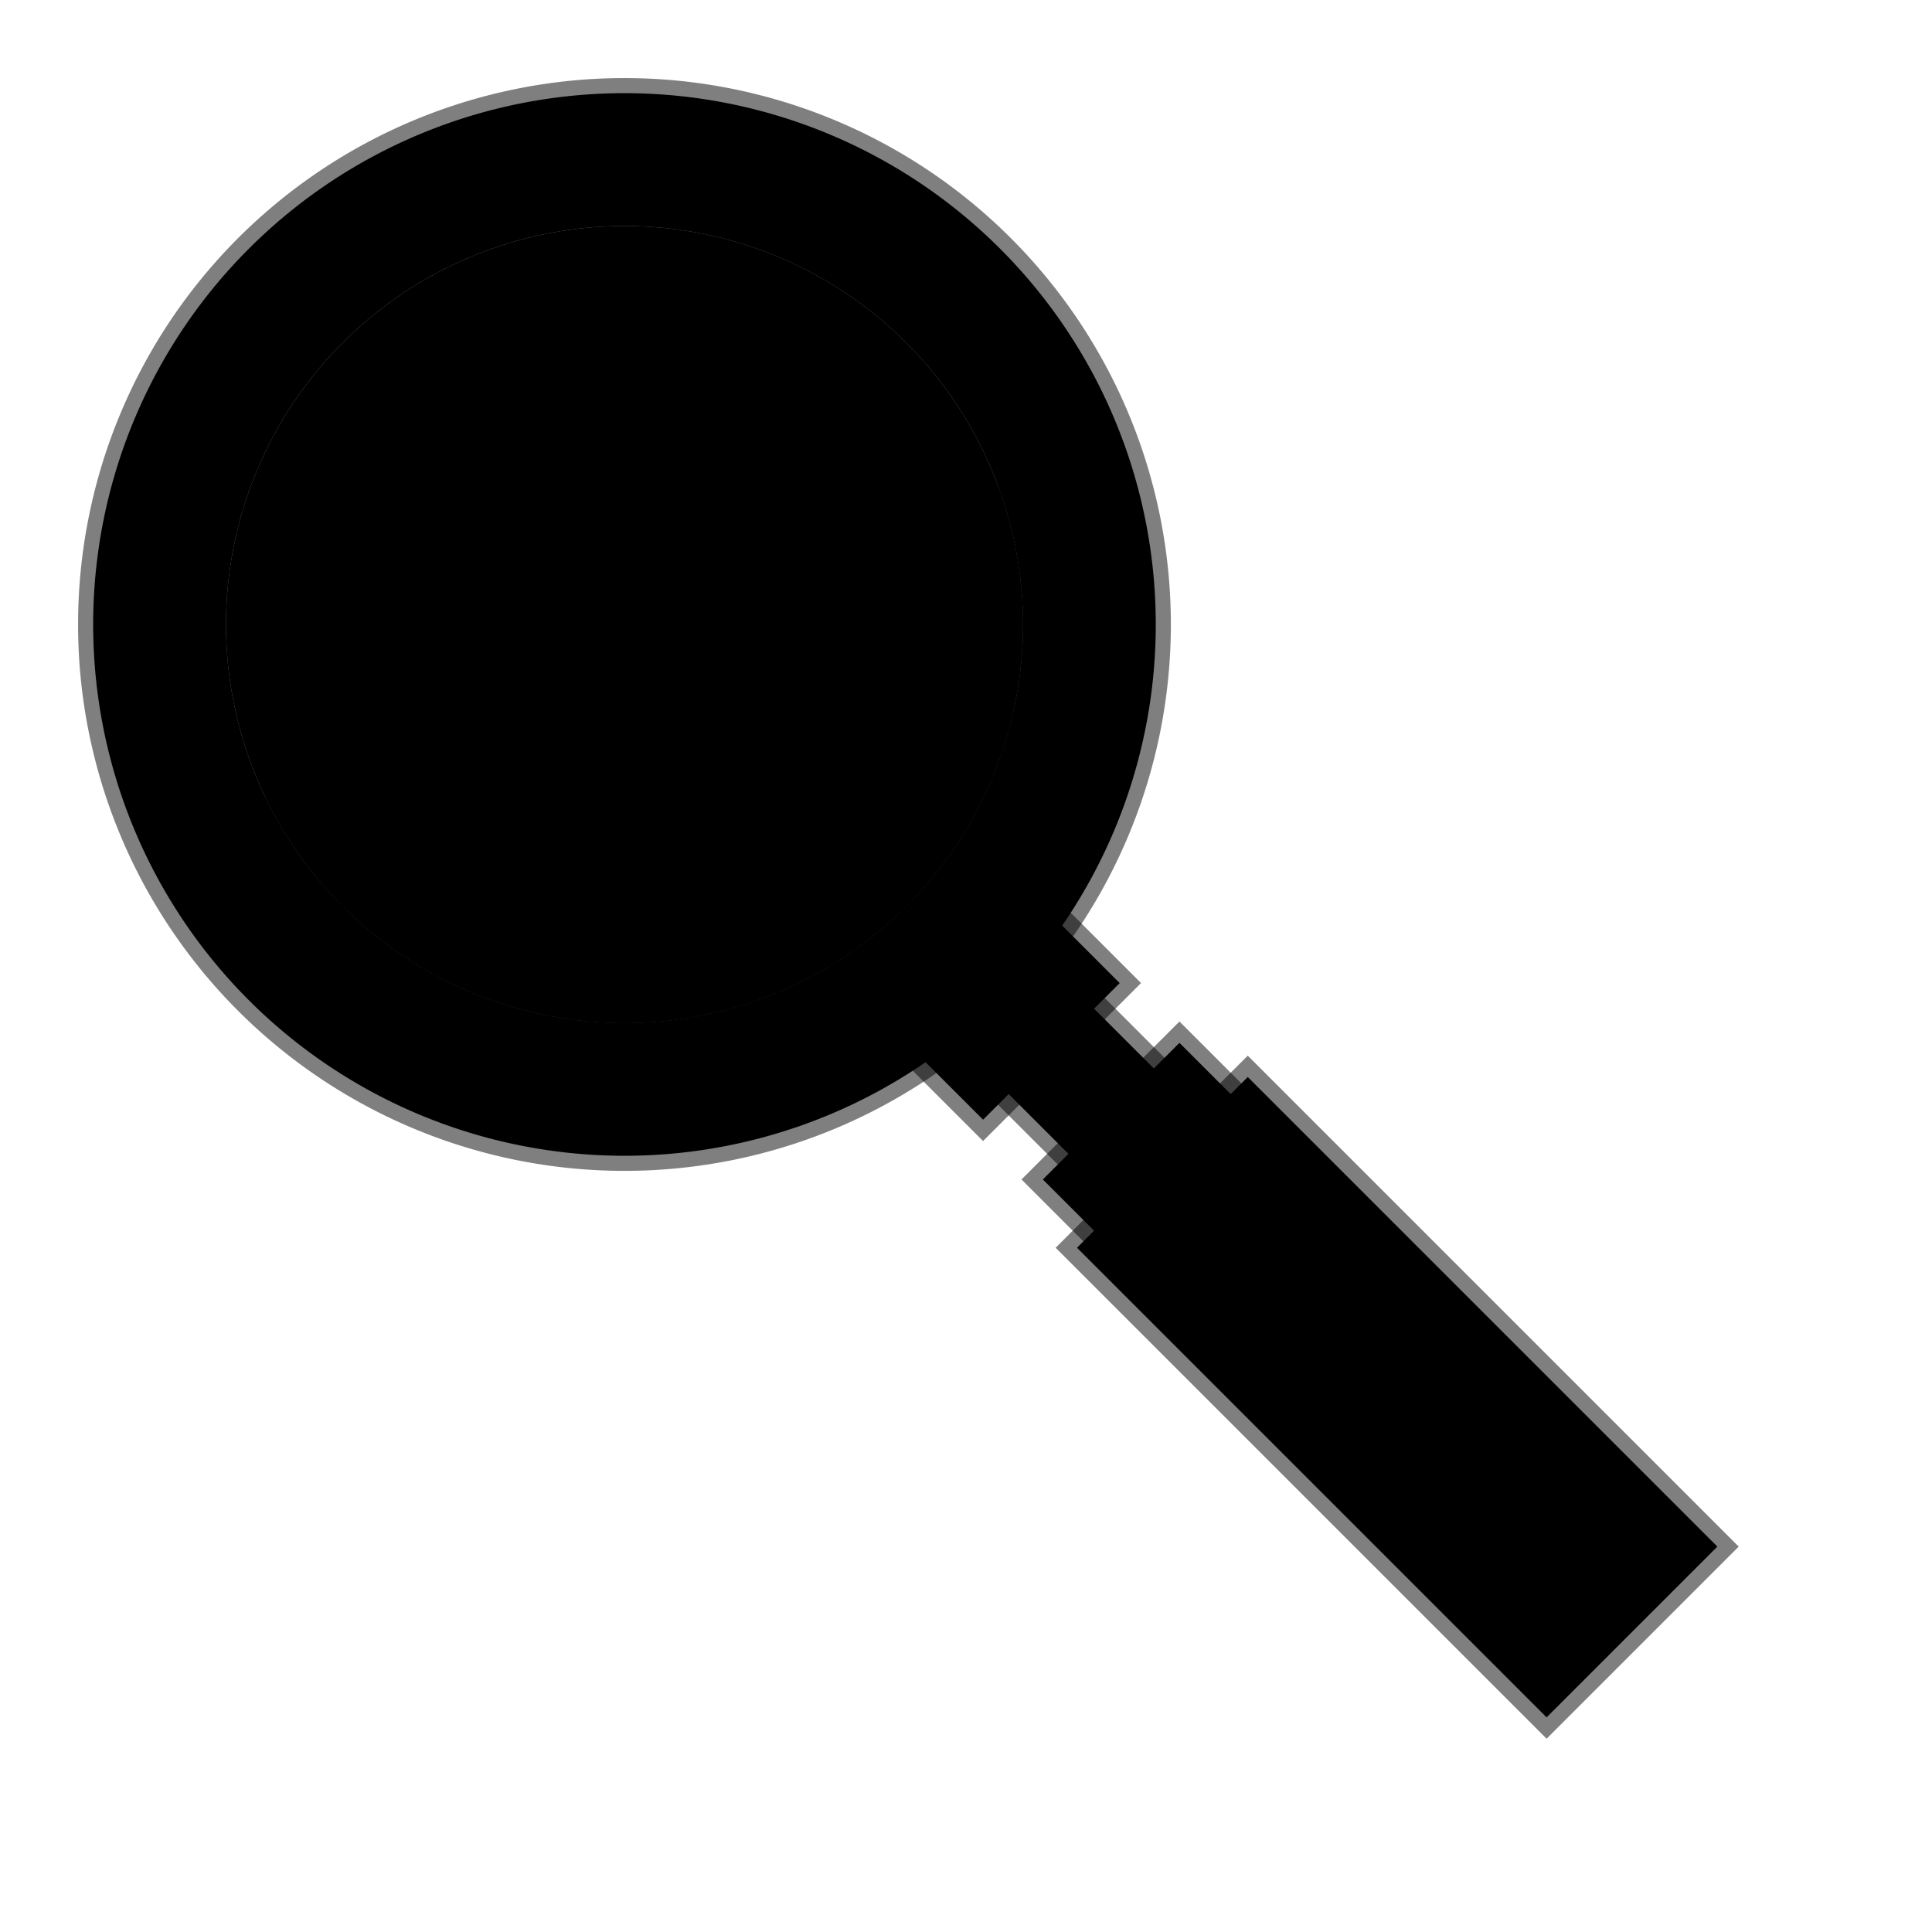 <?xml version="1.0" encoding="UTF-8"?>
<svg xmlns="http://www.w3.org/2000/svg" width="100" height="100" viewBox="0 0 160 160">
	<style>
#target { filter: url(#shadow); }
g#top circle#renze { fill: url(#rgRenze); }
g#joint rect.center { fill: url(#lgJointShade); }
.pCover { fill: hsl(0, 0%, 75%); }
.pGlip { fill: url(#lgGlipShade); }
.pEdge { stroke: black; stroke-opacity: 0.5; stroke-width: 2.5; }
.renzeShade { fill: hsl(240, 100%, 20%); fill-opacity: 0.05; }
	</style>
	<defs>
		<!-- レンズの輪郭。-->
		<clipPath id="clipRenze">
			<use href="#renze"/>
		</clipPath>
		<!-- レンズの光沢。-->
		<radialGradient id="rgRenze"
			gradientTransform="translate(0.3,0.35) rotate(30) scale(1,1.2) translate(-0.5, -0.5)">
			<stop offset="0.0" stop-color="hsl(180, 20%, 70%)"/>
			<stop offset="0.5" stop-color="hsl(180, 20%, 50%)"/>
			<stop offset="1.0" stop-color="hsl(180, 20%, 40%)"/>
		</radialGradient>
		<!-- グリップの陰。-->
		<linearGradient id="lgGlipShade" x1="0" y1="0" x2="0" y2="1">
			<stop offset="0.00" stop-color="hsl(150, 50%, 38%)"/>
			<stop offset="0.15" stop-color="hsl(150, 50%, 38%)"/>
			<stop offset="0.15" stop-color="hsl(150, 50%, 45%)"/>
			<stop offset="0.30" stop-color="hsl(150, 50%, 45%)"/>
			<stop offset="0.30" stop-color="hsl(150, 50%, 38%)"/>
			<stop offset="0.60" stop-color="hsl(150, 50%, 38%)"/>
			<stop offset="0.60" stop-color="hsl(150, 50%, 32%)"/>
			<stop offset="1.00" stop-color="hsl(150, 50%, 32%)"/>
		</linearGradient>
		<!-- 接続部の陰。-->
		<linearGradient id="lgJointShade" x1="0" y1="0" x2="0" y2="1">
			<stop offset="0.00" stop-color="hsl(0, 0%, 70%)"/>
			<stop offset="0.25" stop-color="hsl(0, 0%, 70%)"/>
			<stop offset="0.25" stop-color="hsl(0, 0%, 55%)"/>
			<stop offset="0.60" stop-color="hsl(0, 0%, 55%)"/>
			<stop offset="0.60" stop-color="hsl(0, 0%, 45%)"/>
			<stop offset="1.00" stop-color="hsl(0, 0%, 45%)"/>
		</linearGradient>
		<!-- 影の適用。-->
		<filter id="shadow" x="-20%" y="-20%" width="150%" height="150%">
			<feDropShadow dx="6" dy="1" stdDeviation="5" flood-opacity="0.5"/>
		</filter>
	</defs>
	<g id="target" transform="rotate(45, 80, 80), translate(0, 80)">
		<!-- レンズとグリップの接続箇所。-->
		<g id="joint" transform="translate(80, 0)">
			<rect class="pEdge center" x="0" y="-5" width="20" height="10"/>
			<rect class="pEdge pCover" x="0" y="-8" width="10" height="16"/>
			<rect class="pEdge pGlip" x="17" y="-8" width="20" height="16"/>
		</g>
		<!-- レンズ。-->
		<g id="top" transform="translate(40, 0)">
			<circle id="renze" r="33"/>
			<path class="renzeShade" clip-path="url(#clipRenze)"
				d="M 40,-44 H 10 Q 30,10,-30,44 H 40"/>
			<path class="renzeShade" clip-path="url(#clipRenze)"
				d="M 40,-44 H 25 Q 40,10,-20,44 H 40"/>
			<path class="pEdge pCover"
				d="M -44,0 A 44,44,0,0,0,44,0 A 44,44,0,0,0,-44,0 Z
				M -33,0 A 33,33,0,0,1,33,0 A 33,33,0,0,1,-33,0 Z"/>
		</g>
		<!-- グリップ。-->
		<g id="glip" transform="translate(103, 0)">
			<rect class="pEdge pGlip" y="-10" width="55" height="20"/>
		</g>
	</g>
</svg>
